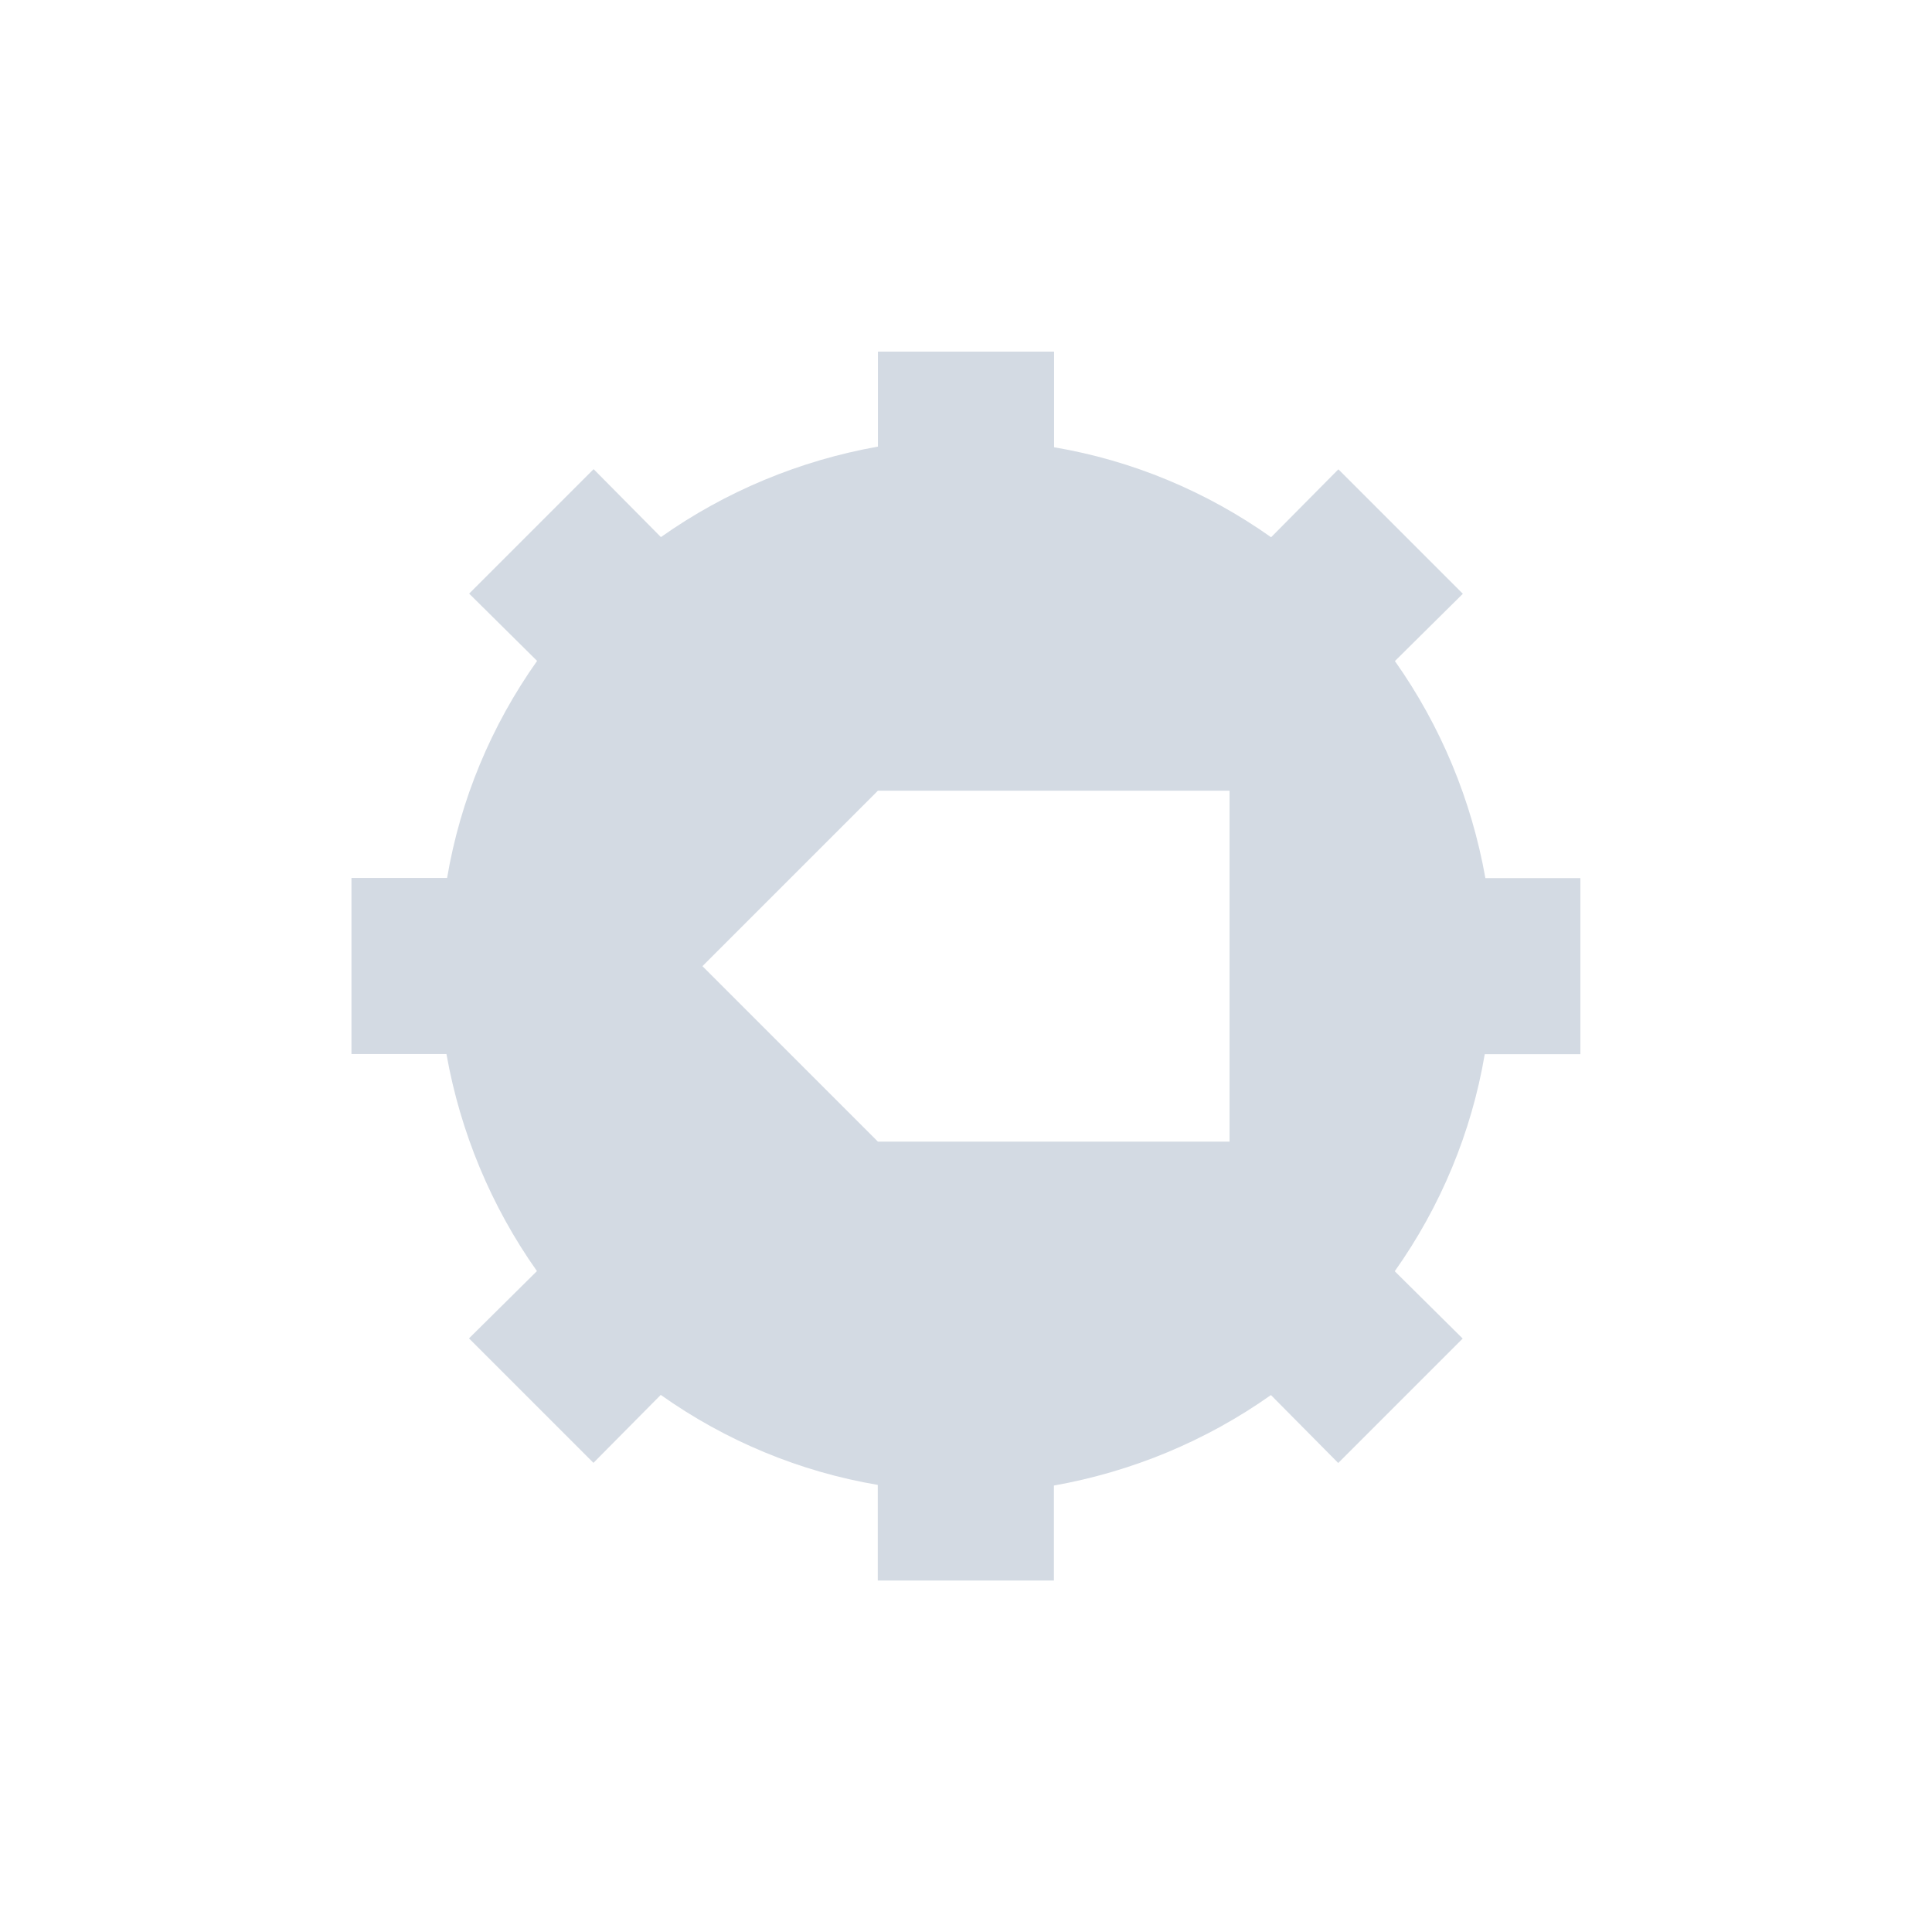 <svg height="12pt" viewBox="0 0 12 12" width="12pt" xmlns="http://www.w3.org/2000/svg"><path d="m5.453 2.184v.59c-.484.086-.945.277-1.348.562l-.418-.422-.773.773.422.418c-.285.402-.477.863-.559 1.348h-.594v1.094h.59c.086.484.277.945.562 1.348l-.422.418.773.773.418-.422c.402.285.863.477 1.348.559v.594h1.094v-.59c.484-.086.945-.277 1.348-.562l.418.422.773-.773-.422-.418c.285-.402.477-.863.559-1.348h.594v-1.094h-.59c-.086-.484-.277-.945-.562-1.348l.422-.418-.773-.773-.418.422c-.402-.285-.863-.477-1.348-.559v-.594zm0 2.727h2.184v2.18h-2.184l-1.09-1.09zm0 0" fill="#d3dae3"/></svg>